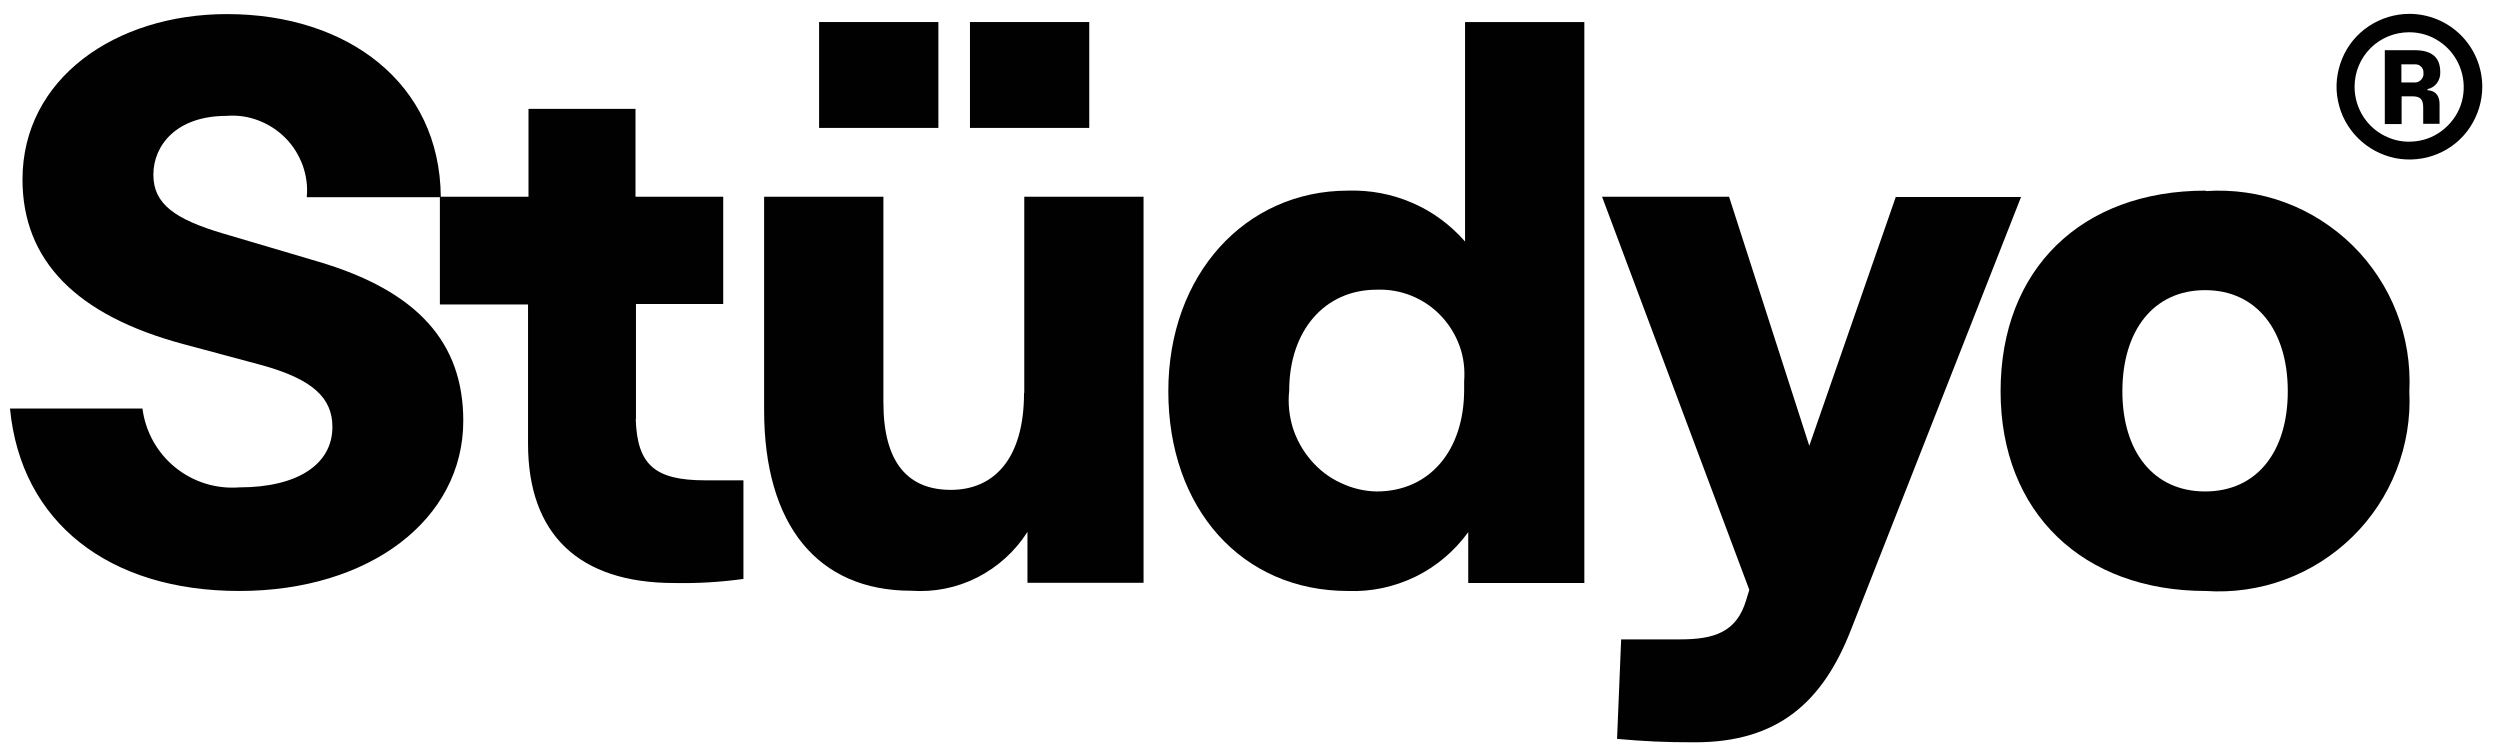 <?xml version="1.0" encoding="UTF-8"?>
<svg id="Layer_1" data-name="Layer 1" xmlns="http://www.w3.org/2000/svg" viewBox="0 0 110.03 33.15">
  <defs>
    <style>
      .cls-1 {
        fill: #010101;
        stroke-width: 0px;
      }
    </style>
  </defs>
  <path class="cls-1" d="M27.99,18.45v-5.07h3.84v-4.72h-3.86v-3.87h-4.71v3.87h-3.86c-.04-5-4.1-8.04-9.41-8.04C5.08.62.99,3.46.99,7.9c0,3.57,2.38,5.99,7.1,7.25l3.39.91c2.31.63,3.15,1.47,3.15,2.73,0,1.65-1.54,2.66-4.09,2.66-1.02.08-2.03-.23-2.83-.88-.8-.65-1.31-1.58-1.44-2.59H.44c.48,5.01,4.35,8.03,10.09,8.03s9.86-3.15,9.86-7.49c0-3.43-1.99-5.71-6.4-7.01l-4.16-1.23c-2.13-.63-3.08-1.3-3.08-2.59s1.01-2.59,3.22-2.59c.48-.04.96.03,1.4.2.45.17.85.43,1.19.77.34.34.59.75.76,1.2.16.45.23.93.18,1.41h5.86v4.72h3.88v6.13c0,3.99,2.24,6.13,6.44,6.13,1.02.02,2.03-.04,3.04-.18v-4.34h-1.68c-2.22,0-2.99-.68-3.06-2.68"/>
  <path class="cls-1" d="M41.3.97h-5.25v4.66h5.25V.97Z"/>
  <path class="cls-1" d="M47.94.97h-5.25v4.66h5.25V.97Z"/>
  <path class="cls-1" d="M45.07,17.29c0,2.95-1.36,4.27-3.22,4.27s-2.97-1.16-2.97-3.85v-9.05h-5.25v9.39c0,5.04,2.34,7.95,6.48,7.95,1.01.07,2.01-.13,2.91-.59.9-.46,1.66-1.15,2.2-2v2.24h5.11V8.66h-5.25v8.63Z"/>
  <path class="cls-1" d="M64.48,10.63c-.64-.73-1.43-1.32-2.32-1.7-.89-.39-1.86-.57-2.83-.54-4.51,0-7.91,3.68-7.91,8.83s3.22,8.79,7.91,8.79c1.03.04,2.04-.18,2.97-.63.92-.45,1.72-1.13,2.32-1.96v2.24h5.11V.97h-5.25v9.67ZM64.44,17.15c0,2.7-1.54,4.48-3.85,4.48-.55-.01-1.09-.14-1.59-.38-.5-.23-.94-.57-1.3-.99-.36-.42-.63-.9-.8-1.43-.16-.53-.22-1.08-.16-1.63,0-2.66,1.57-4.45,3.85-4.45.53-.02,1.05.07,1.54.27.49.2.93.5,1.29.88.36.38.64.83.82,1.33.18.5.24,1.02.2,1.55v.36Z"/>
  <path class="cls-1" d="M83.44,8.66l-3.81,10.96-3.53-10.96h-5.59l6.48,17.3-.14.46c-.42,1.4-1.4,1.72-2.9,1.72h-2.6l-.18,4.38c1.26.11,2.06.15,3.43.15,3.67,0,5.63-1.79,6.86-4.94l7.49-19.06h-5.49Z"/>
  <path class="cls-1" d="M97.08,8.39c-5.49,0-9.03,3.47-9.03,8.83s3.64,8.79,9.03,8.79c1.18.08,2.37-.09,3.48-.5,1.11-.41,2.12-1.05,2.97-1.88.85-.83,1.51-1.83,1.94-2.93.43-1.1.63-2.29.57-3.47.06-1.19-.13-2.38-.56-3.48-.43-1.11-1.09-2.11-1.94-2.95-.85-.83-1.86-1.48-2.97-1.89-1.11-.41-2.3-.58-3.49-.5ZM97.05,21.63c-2.27,0-3.64-1.75-3.64-4.41s1.36-4.45,3.64-4.45,3.64,1.79,3.64,4.45-1.36,4.41-3.64,4.41Z"/>
  <path class="cls-1" d="M106.84,3.92v.05c.36.02.53.25.53.61v.87h-.72v-.72c0-.36-.13-.49-.47-.49h-.48v1.22h-.74v-3.25h1.32c.74,0,1.12.31,1.12.96.01.17-.04.34-.14.48-.1.14-.25.24-.42.27ZM105.69,2.82v.81h.56c.06,0,.11,0,.16-.02.05-.02.1-.05.14-.09.04-.04.07-.09.09-.14.02-.05.03-.11.02-.16,0-.05,0-.11-.02-.16-.02-.05-.05-.1-.09-.13-.04-.04-.08-.07-.13-.08-.05-.02-.1-.02-.16-.02h-.57Z"/>
  <path class="cls-1" d="M106.04,1.42c.47,0,.94.14,1.33.41.39.26.7.64.88,1.08.18.44.23.92.14,1.39-.09.47-.32.89-.66,1.23-.34.34-.76.57-1.23.66-.47.09-.95.05-1.39-.14-.44-.18-.81-.49-1.08-.89-.26-.4-.4-.86-.4-1.34,0-.64.25-1.25.7-1.7.45-.45,1.06-.7,1.7-.7ZM106.04.61c-.63,0-1.25.19-1.78.54-.53.35-.94.85-1.18,1.44-.24.59-.31,1.23-.18,1.85.12.62.43,1.19.88,1.64.45.45,1.02.75,1.64.88.62.12,1.27.06,1.85-.18.59-.24,1.09-.65,1.44-1.18.35-.53.54-1.15.54-1.78,0-.85-.34-1.67-.94-2.27-.6-.6-1.42-.94-2.27-.94Z"/>
</svg>